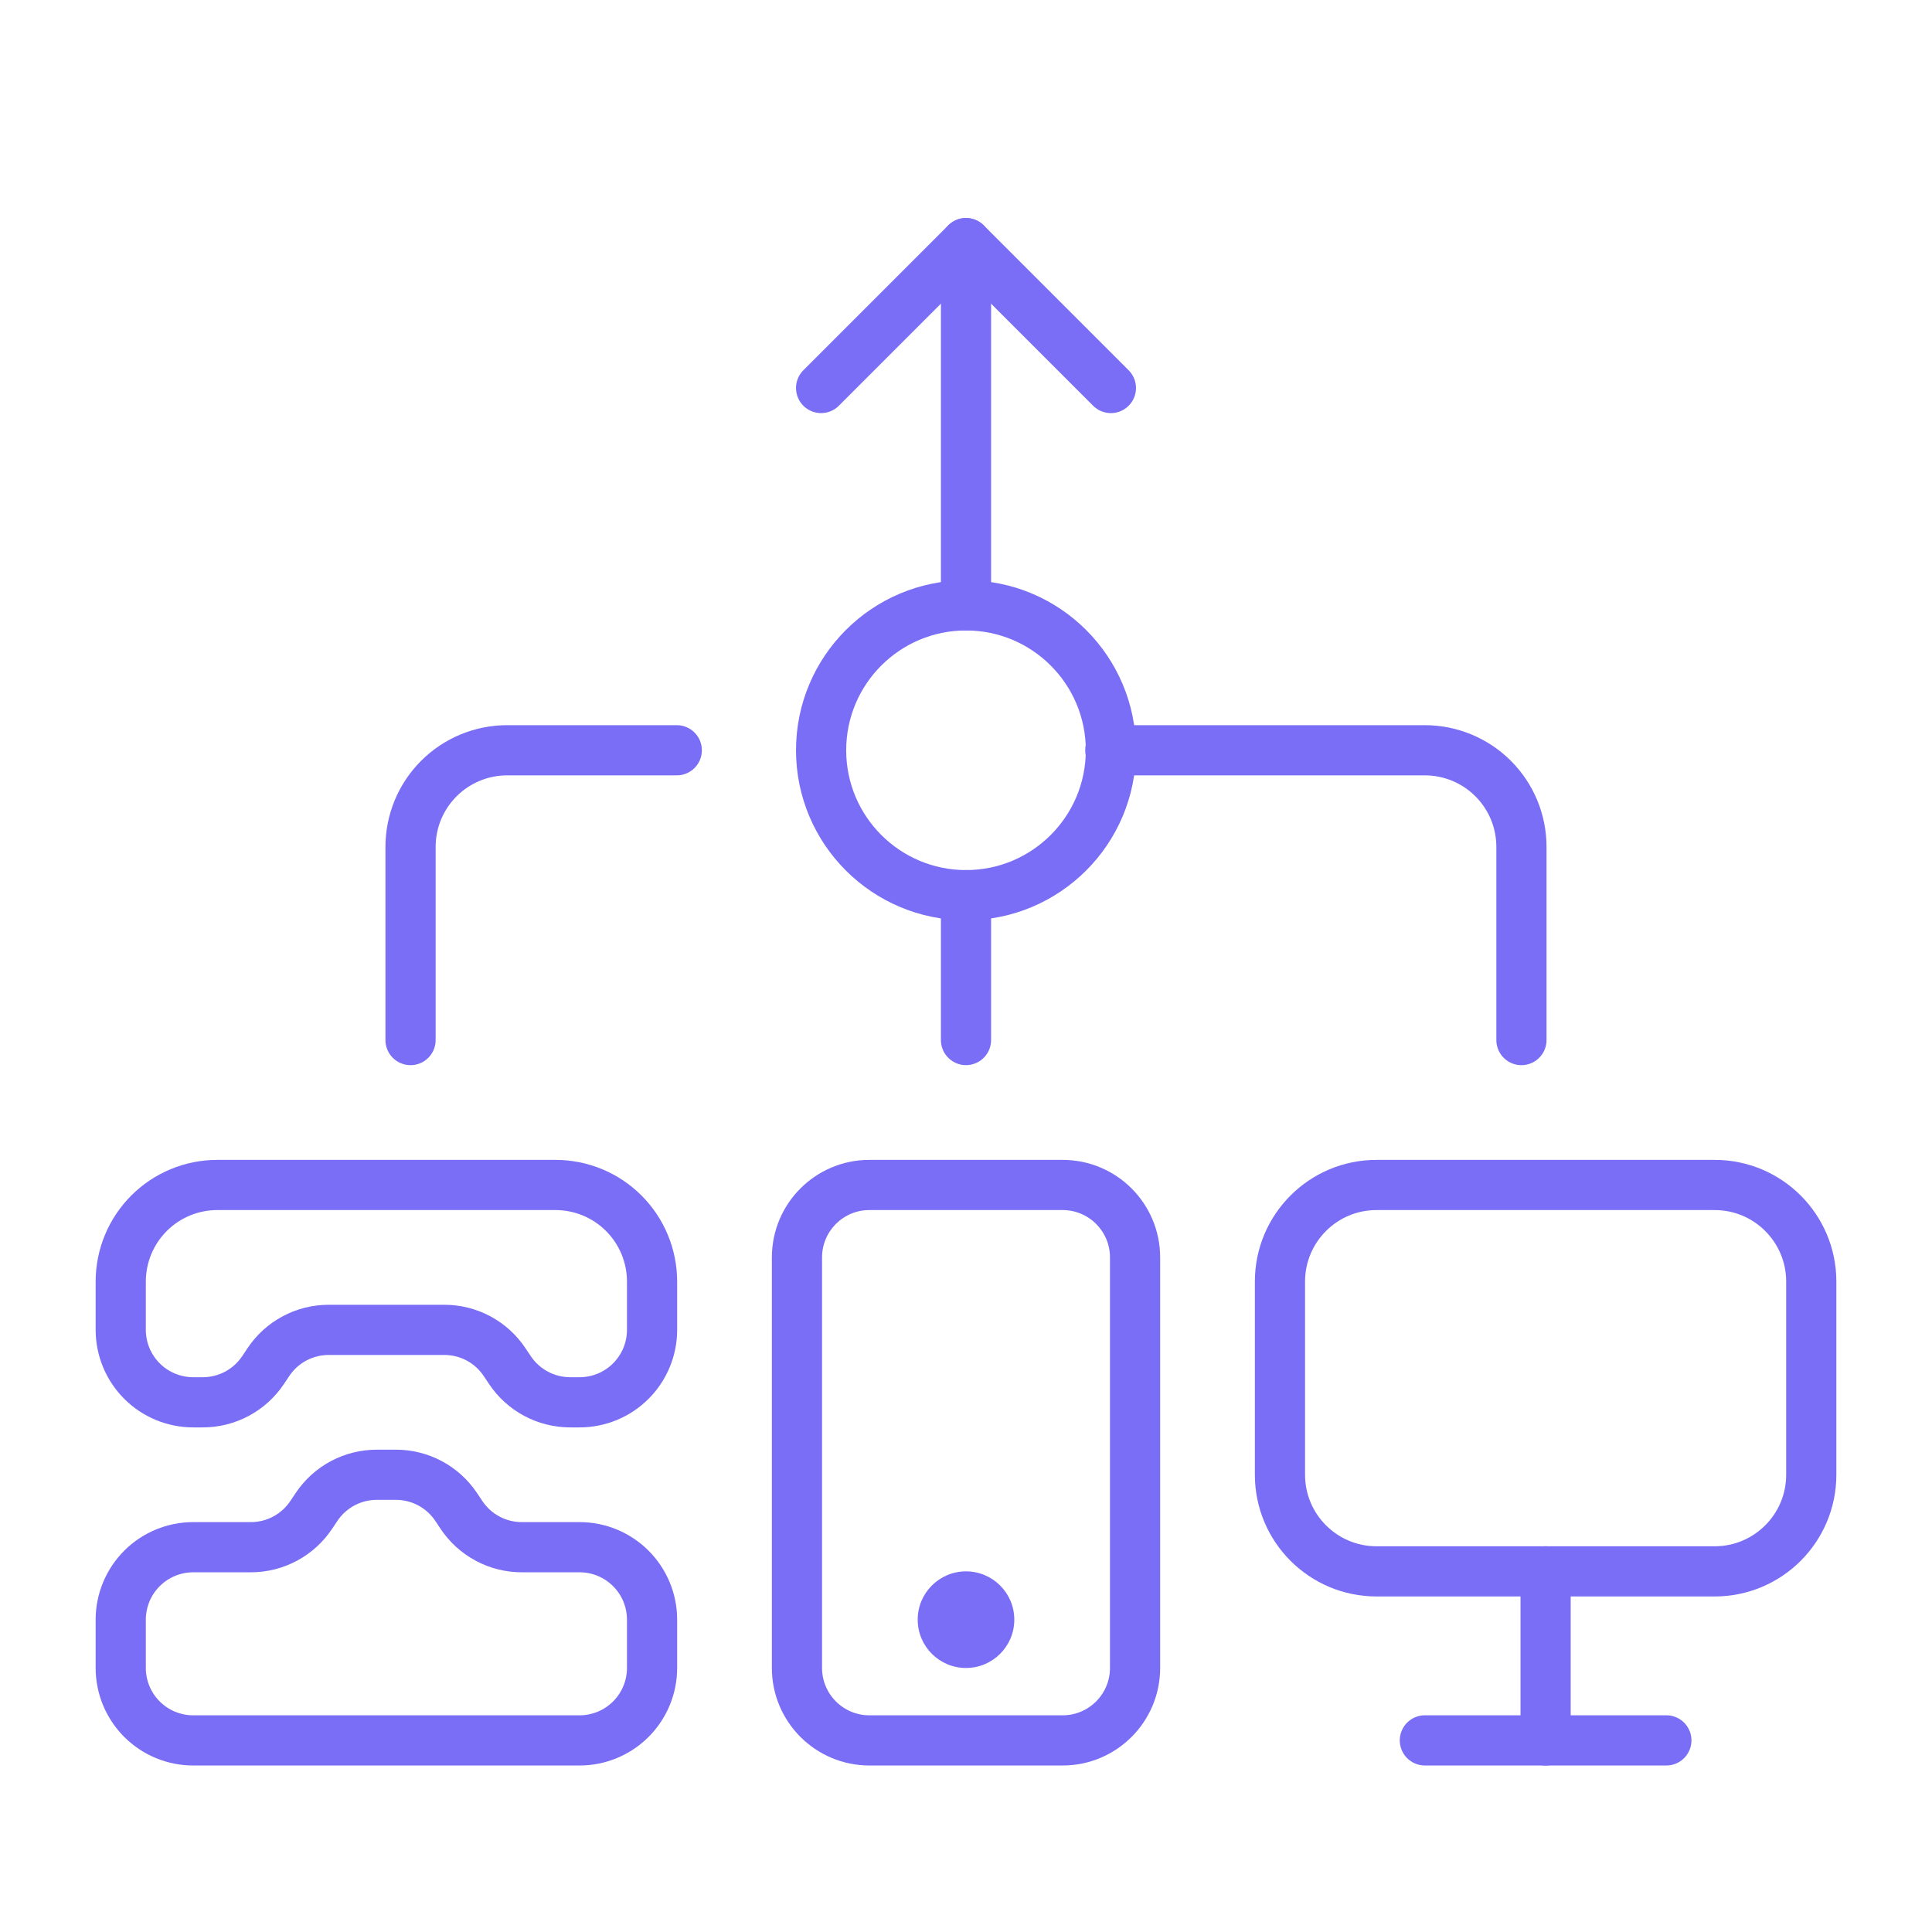 <svg width="77" height="77" viewBox="0 0 77 77" fill="none" xmlns="http://www.w3.org/2000/svg">
<path d="M42.35 47.227H34.65C33.056 47.227 31.763 48.519 31.763 50.114V66.477C31.763 68.071 33.056 69.364 34.65 69.364H42.35C43.945 69.364 45.238 68.071 45.238 66.477V50.114C45.238 48.519 43.945 47.227 42.35 47.227Z" stroke="#796EF5" stroke-width="2" stroke-linecap="round" stroke-linejoin="round"/>
<path d="M38.5 66.477C39.563 66.477 40.425 65.615 40.425 64.552C40.425 63.489 39.563 62.627 38.5 62.627C37.437 62.627 36.575 63.489 36.575 64.552C36.575 65.615 37.437 66.477 38.5 66.477Z" fill="#796EF5"/>
<path d="M68.338 47.227H54.863C52.736 47.227 51.013 48.95 51.013 51.077V58.777C51.013 60.903 52.736 62.627 54.863 62.627H68.338C70.464 62.627 72.188 60.903 72.188 58.777V51.077C72.188 48.95 70.464 47.227 68.338 47.227Z" stroke="#796EF5" stroke-width="2" stroke-linecap="round" stroke-linejoin="round"/>
<path d="M61.6 62.627V69.365" stroke="#796EF5" stroke-width="2" stroke-linecap="round" stroke-linejoin="round"/>
<path d="M56.788 69.363H66.413" stroke="#796EF5" stroke-width="2" stroke-linecap="round" stroke-linejoin="round"/>
<path d="M4.812 51.077V53.002C4.812 53.767 5.117 54.502 5.658 55.043C6.2 55.585 6.934 55.889 7.7 55.889H8.079C8.555 55.89 9.024 55.773 9.444 55.548C9.864 55.324 10.222 54.999 10.486 54.603L10.696 54.288C10.96 53.892 11.316 53.568 11.735 53.344C12.153 53.12 12.621 53.002 13.096 53.002H17.705C18.181 53.001 18.65 53.118 19.07 53.342C19.49 53.567 19.847 53.891 20.111 54.288L20.322 54.603C20.585 54.998 20.942 55.322 21.36 55.546C21.779 55.771 22.246 55.888 22.721 55.889H23.1C23.866 55.889 24.6 55.585 25.142 55.043C25.683 54.502 25.988 53.767 25.988 53.002V51.077C25.988 50.056 25.582 49.076 24.86 48.354C24.138 47.632 23.159 47.227 22.137 47.227H8.662C7.641 47.227 6.662 47.632 5.94 48.354C5.218 49.076 4.812 50.056 4.812 51.077ZM18.392 60.378L18.182 60.062C17.918 59.667 17.561 59.343 17.142 59.118C16.723 58.894 16.255 58.777 15.779 58.777H15.02C14.544 58.776 14.075 58.893 13.655 59.117C13.235 59.342 12.878 59.666 12.614 60.062L12.403 60.378C12.139 60.773 11.783 61.097 11.364 61.321C10.946 61.546 10.479 61.663 10.004 61.664H7.7C6.934 61.664 6.2 61.968 5.658 62.51C5.117 63.051 4.812 63.786 4.812 64.552V66.477C4.812 67.242 5.117 67.977 5.658 68.518C6.2 69.06 6.934 69.364 7.7 69.364H23.1C23.866 69.364 24.6 69.06 25.142 68.518C25.683 67.977 25.988 67.242 25.988 66.477V64.552C25.988 63.786 25.683 63.051 25.142 62.51C24.6 61.968 23.866 61.664 23.1 61.664H20.796C20.32 61.664 19.852 61.547 19.433 61.322C19.014 61.098 18.656 60.774 18.392 60.378Z" stroke="#796EF5" stroke-width="2" stroke-linecap="round" stroke-linejoin="round"/>
<path d="M38.5 35.677C41.69 35.677 44.275 33.091 44.275 29.902C44.275 26.712 41.69 24.127 38.5 24.127C35.311 24.127 32.725 26.712 32.725 29.902C32.725 33.091 35.311 35.677 38.5 35.677Z" stroke="#796EF5" stroke-width="2" stroke-miterlimit="10" stroke-linecap="round"/>
<path d="M38.5 41.451V35.676" stroke="#796EF5" stroke-width="2" stroke-miterlimit="10" stroke-linecap="round"/>
<path d="M16.362 41.452V33.752C16.362 32.731 16.768 31.752 17.49 31.03C18.212 30.308 19.191 29.902 20.212 29.902H26.973M60.637 41.452V33.752C60.637 32.731 60.232 31.752 59.51 31.03C58.788 30.308 57.808 29.902 56.787 29.902H44.252" stroke="#796EF5" stroke-width="2" stroke-miterlimit="10" stroke-linecap="round"/>
<path d="M32.725 15.464L38.5 9.689L44.275 15.464" stroke="#796EF5" stroke-width="2" stroke-linecap="round" stroke-linejoin="round"/>
<path d="M38.5 24.127V9.689" stroke="#796EF5" stroke-width="2" stroke-miterlimit="10" stroke-linecap="round"/>
</svg>
